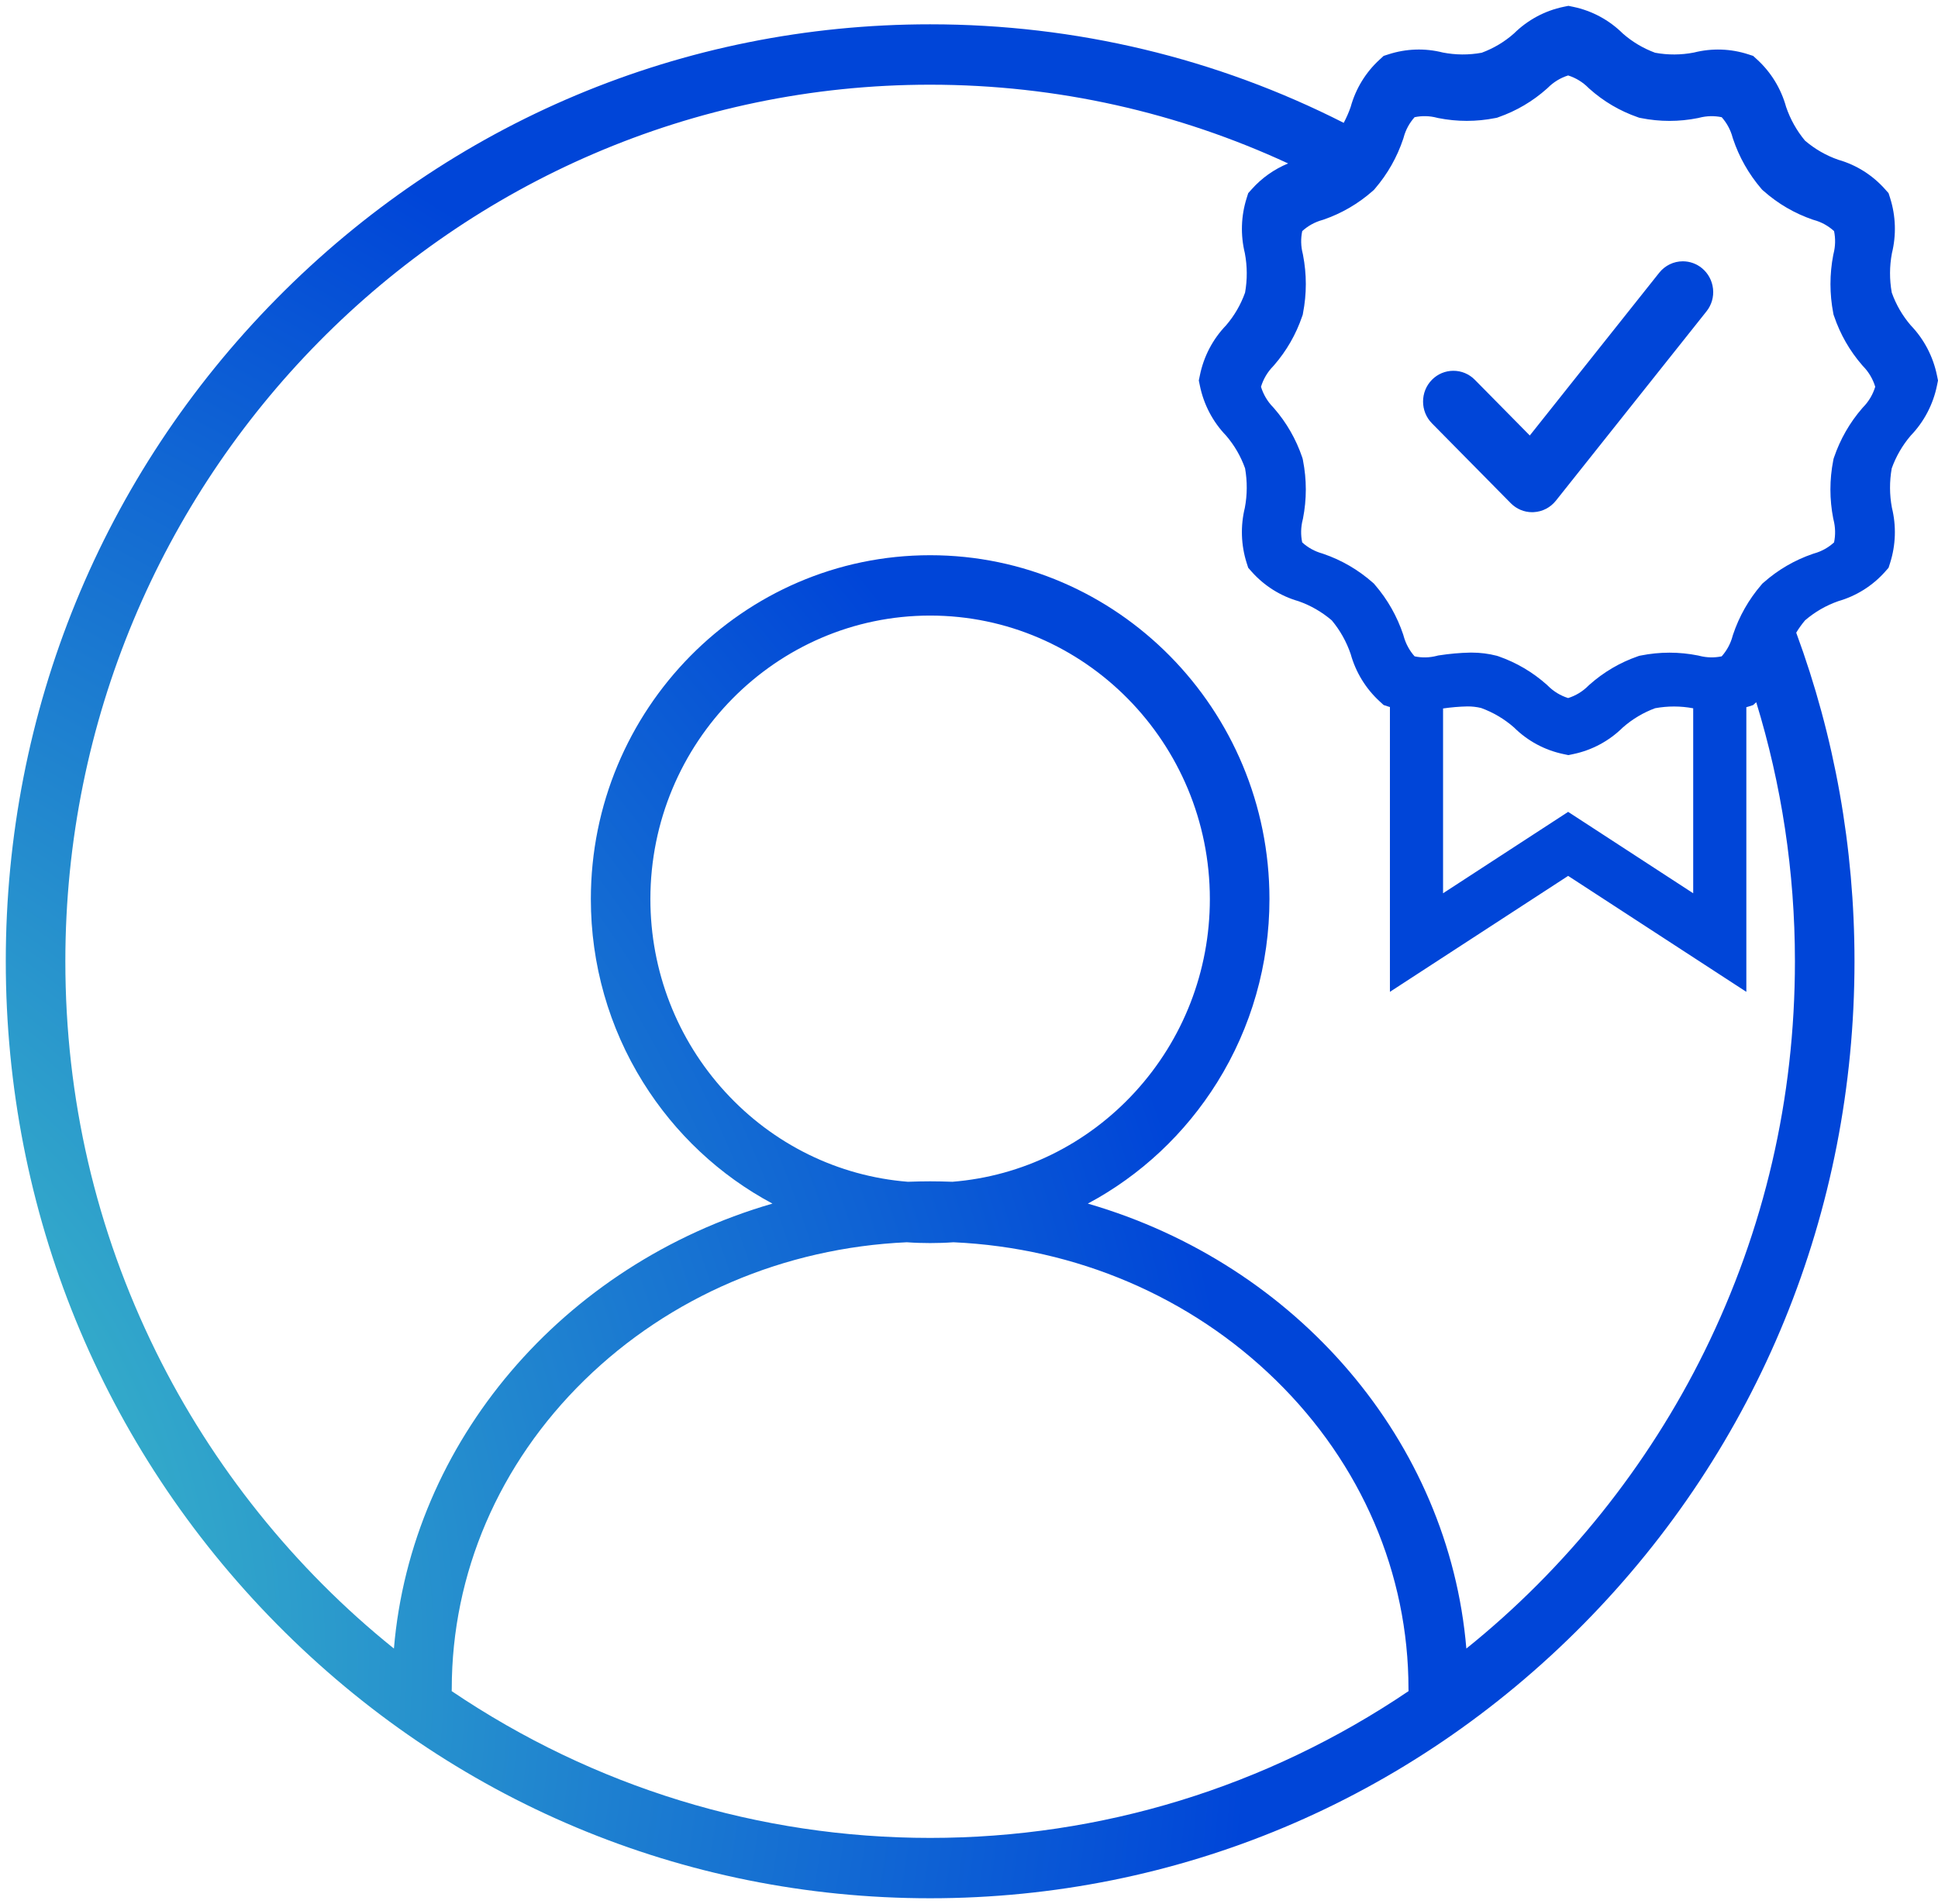 <svg width="57" height="56" viewBox="0 0 57 56" fill="none" xmlns="http://www.w3.org/2000/svg">
<path fill-rule="evenodd" clip-rule="evenodd" d="M50.056 7.886C49.898 7.756 49.699 7.685 49.495 7.685C49.225 7.685 48.971 7.808 48.8 8.022L44.994 12.808L43.378 11.17C43.209 10.999 42.986 10.905 42.747 10.905C42.508 10.905 42.284 10.999 42.115 11.17C41.768 11.522 41.768 12.097 42.115 12.449L44.434 14.799C44.603 14.97 44.827 15.064 45.066 15.064C45.082 15.064 45.098 15.064 45.112 15.062C45.366 15.049 45.601 14.926 45.76 14.727L50.19 9.158C50.34 8.97 50.409 8.734 50.383 8.493C50.357 8.254 50.241 8.038 50.056 7.886ZM57 11.19L56.971 11.335C56.857 11.894 56.59 12.404 56.196 12.813C55.953 13.098 55.766 13.421 55.639 13.774C55.571 14.159 55.572 14.55 55.645 14.934C55.776 15.468 55.758 16.027 55.593 16.551L55.546 16.698L55.444 16.814C55.074 17.229 54.599 17.527 54.068 17.68C53.709 17.806 53.38 17.995 53.09 18.244C52.994 18.358 52.907 18.479 52.83 18.607C53.955 21.657 54.544 24.918 54.544 28.272C54.544 35.632 51.716 42.552 46.581 47.757C41.446 52.962 34.619 55.828 27.357 55.828C20.095 55.828 13.268 52.962 8.133 47.757C2.997 42.552 0.17 35.632 0.17 28.272C0.17 20.911 2.997 13.991 8.133 8.786C13.268 3.582 20.095 0.715 27.357 0.715C31.651 0.715 35.791 1.718 39.521 3.613C39.601 3.463 39.67 3.306 39.726 3.144C39.875 2.605 40.17 2.123 40.582 1.748L40.695 1.644L40.841 1.597C41.358 1.43 41.91 1.411 42.437 1.545C42.816 1.618 43.2 1.621 43.58 1.551C43.928 1.422 44.248 1.233 44.529 0.984C44.931 0.587 45.435 0.316 45.986 0.201L46.129 0.172L46.272 0.201C46.823 0.316 47.328 0.588 47.73 0.986C48.011 1.233 48.33 1.422 48.679 1.551C49.059 1.621 49.444 1.619 49.823 1.545C50.35 1.412 50.901 1.43 51.418 1.597L51.563 1.644L51.678 1.749C52.088 2.123 52.383 2.605 52.532 3.143C52.656 3.507 52.843 3.841 53.088 4.136C53.379 4.384 53.708 4.574 54.068 4.699C54.599 4.85 55.075 5.151 55.444 5.566L55.546 5.681L55.593 5.828C55.759 6.354 55.776 6.913 55.645 7.446C55.572 7.831 55.571 8.221 55.64 8.605C55.766 8.96 55.954 9.283 56.197 9.567C56.59 9.975 56.857 10.487 56.971 11.046L57 11.19ZM41.428 49.736C41.427 49.713 41.426 49.691 41.426 49.67C41.426 46.276 40.041 43.051 37.525 40.591C35.018 38.138 31.651 36.698 28.043 36.535C27.81 36.552 27.579 36.559 27.357 36.559C27.134 36.559 26.903 36.552 26.671 36.535C23.063 36.698 19.697 38.138 17.188 40.591C14.673 43.051 13.287 46.276 13.287 49.67C13.287 49.691 13.286 49.713 13.285 49.736C17.464 52.559 22.328 54.053 27.357 54.053C32.385 54.053 37.251 52.559 41.428 49.736ZM26.701 34.756C26.939 34.748 27.154 34.743 27.357 34.743C27.56 34.743 27.775 34.748 28.013 34.756C30.066 34.592 31.973 33.654 33.384 32.115C34.803 30.566 35.584 28.553 35.584 26.443C35.584 21.845 31.894 18.104 27.357 18.104C22.82 18.104 19.129 21.845 19.129 26.443C19.129 28.553 19.911 30.566 21.33 32.115C22.74 33.654 24.648 34.592 26.701 34.756ZM52.792 28.272C52.792 25.62 52.393 23.061 51.654 20.652L51.563 20.736L51.418 20.783C51.4 20.788 51.381 20.793 51.363 20.798V29.17L46.122 25.76L40.88 29.17V20.793C40.867 20.79 40.852 20.786 40.839 20.782L40.695 20.735L40.582 20.631C40.172 20.256 39.876 19.774 39.726 19.236C39.602 18.872 39.415 18.539 39.17 18.245C38.879 17.997 38.551 17.807 38.191 17.681C37.66 17.529 37.184 17.229 36.814 16.814L36.712 16.698L36.665 16.551C36.5 16.027 36.482 15.468 36.613 14.934C36.686 14.548 36.687 14.159 36.62 13.774C36.493 13.419 36.306 13.096 36.062 12.812C35.669 12.404 35.402 11.894 35.289 11.335L35.259 11.19L35.289 11.046C35.402 10.485 35.669 9.975 36.062 9.567C36.306 9.283 36.493 8.96 36.62 8.605C36.688 8.22 36.686 7.831 36.613 7.445C36.483 6.911 36.5 6.354 36.666 5.828L36.712 5.681L36.815 5.566C37.112 5.232 37.479 4.975 37.886 4.807C34.676 3.321 31.11 2.491 27.357 2.491C13.332 2.491 1.922 14.056 1.922 28.272C1.922 32.299 2.818 36.159 4.583 39.744C6.242 43.115 8.662 46.135 11.586 48.484C12.096 42.411 16.541 37.189 22.719 35.398C21.166 34.569 19.854 33.339 18.914 31.831C17.908 30.218 17.378 28.356 17.378 26.443C17.378 20.866 21.854 16.329 27.357 16.329C32.861 16.329 37.337 20.866 37.337 26.443C37.337 28.356 36.805 30.219 35.8 31.831C34.859 33.339 33.547 34.569 31.995 35.398C38.174 37.189 42.619 42.411 43.128 48.484C46.052 46.135 48.471 43.115 50.132 39.744C51.897 36.159 52.792 32.299 52.792 28.272ZM46.122 23.877L49.8 26.271V20.831C49.428 20.761 49.051 20.761 48.679 20.829C48.33 20.958 48.011 21.148 47.73 21.395C47.327 21.793 46.823 22.063 46.272 22.178L46.129 22.208L45.986 22.178C45.435 22.063 44.931 21.793 44.528 21.393C44.242 21.143 43.917 20.951 43.562 20.822C43.43 20.79 43.293 20.775 43.158 20.776C42.919 20.781 42.679 20.802 42.443 20.836V26.271L46.122 23.877ZM55.154 11.375C55.085 11.148 54.964 10.942 54.798 10.772L54.771 10.742C54.403 10.318 54.125 9.833 53.944 9.299L53.928 9.255L53.919 9.208C53.81 8.642 53.81 8.066 53.919 7.499L53.928 7.46C53.983 7.242 53.988 7.016 53.943 6.797C53.775 6.644 53.576 6.532 53.357 6.472L53.317 6.46C52.782 6.276 52.294 5.992 51.869 5.615L51.833 5.584L51.802 5.549C51.432 5.116 51.151 4.622 50.97 4.079L50.958 4.041C50.899 3.819 50.789 3.617 50.638 3.447C50.422 3.402 50.198 3.407 49.983 3.462L49.946 3.471C49.386 3.584 48.819 3.584 48.257 3.471L48.212 3.462L48.169 3.447C47.642 3.264 47.163 2.982 46.746 2.609L46.716 2.581C46.549 2.413 46.344 2.289 46.122 2.219C45.898 2.289 45.695 2.412 45.527 2.58L45.498 2.607C45.079 2.98 44.6 3.262 44.074 3.446L44.031 3.462L43.985 3.471C43.425 3.583 42.858 3.583 42.296 3.471L42.259 3.462C42.044 3.406 41.821 3.401 41.605 3.447C41.454 3.617 41.343 3.819 41.284 4.041L41.272 4.081C41.091 4.623 40.811 5.117 40.44 5.549L40.409 5.585L40.374 5.616C39.948 5.992 39.46 6.276 38.925 6.46L38.886 6.472C38.668 6.533 38.467 6.644 38.301 6.797C38.255 7.015 38.26 7.242 38.316 7.46L38.324 7.499C38.434 8.066 38.434 8.642 38.324 9.208L38.316 9.255L38.3 9.3C38.119 9.833 37.84 10.318 37.472 10.742L37.445 10.772C37.279 10.942 37.157 11.148 37.088 11.375C37.157 11.601 37.279 11.808 37.445 11.977L37.472 12.007C37.84 12.43 38.119 12.917 38.3 13.449L38.314 13.494L38.323 13.54C38.434 14.108 38.434 14.683 38.323 15.251L38.314 15.289C38.259 15.508 38.254 15.733 38.3 15.952C38.467 16.105 38.668 16.216 38.887 16.277L38.925 16.29C39.46 16.473 39.948 16.758 40.374 17.133L40.409 17.164L40.44 17.201C40.812 17.632 41.091 18.126 41.273 18.669L41.284 18.709C41.345 18.93 41.454 19.133 41.606 19.303C41.821 19.349 42.045 19.344 42.261 19.288L42.294 19.279L42.328 19.274C42.63 19.227 42.938 19.199 43.244 19.193H43.25C43.262 19.193 43.275 19.193 43.286 19.193C43.534 19.193 43.782 19.224 44.022 19.286L44.075 19.303C44.6 19.486 45.079 19.768 45.498 20.141L45.526 20.168C45.695 20.337 45.898 20.46 46.122 20.53C46.344 20.46 46.549 20.337 46.716 20.168L46.745 20.141C47.163 19.769 47.642 19.486 48.169 19.303L48.213 19.288L48.258 19.279C48.819 19.167 49.386 19.167 49.946 19.279L49.983 19.288C50.198 19.343 50.422 19.348 50.638 19.303C50.789 19.133 50.899 18.93 50.959 18.707L50.97 18.669C51.152 18.126 51.432 17.632 51.803 17.201L51.834 17.164L51.87 17.133C52.296 16.756 52.783 16.473 53.319 16.289L53.357 16.277C53.576 16.216 53.775 16.105 53.943 15.952C53.988 15.733 53.983 15.508 53.928 15.289L53.919 15.251C53.808 14.683 53.808 14.108 53.919 13.54L53.928 13.494L53.943 13.449C54.125 12.917 54.403 12.431 54.77 12.007L54.797 11.977C54.963 11.808 55.085 11.602 55.154 11.375Z" fill="url(#paint0_radial)"/>
<defs>
<radialGradient id="paint0_radial" cx="0" cy="0" r="1" gradientUnits="userSpaceOnUse" gradientTransform="translate(-13.609 48.982) rotate(-57.751) scale(50.37 50.834)">
<stop stop-color="#50E3C2"/>
<stop offset="1" stop-color="#0045D8"/>
</radialGradient>
</defs>
</svg>
